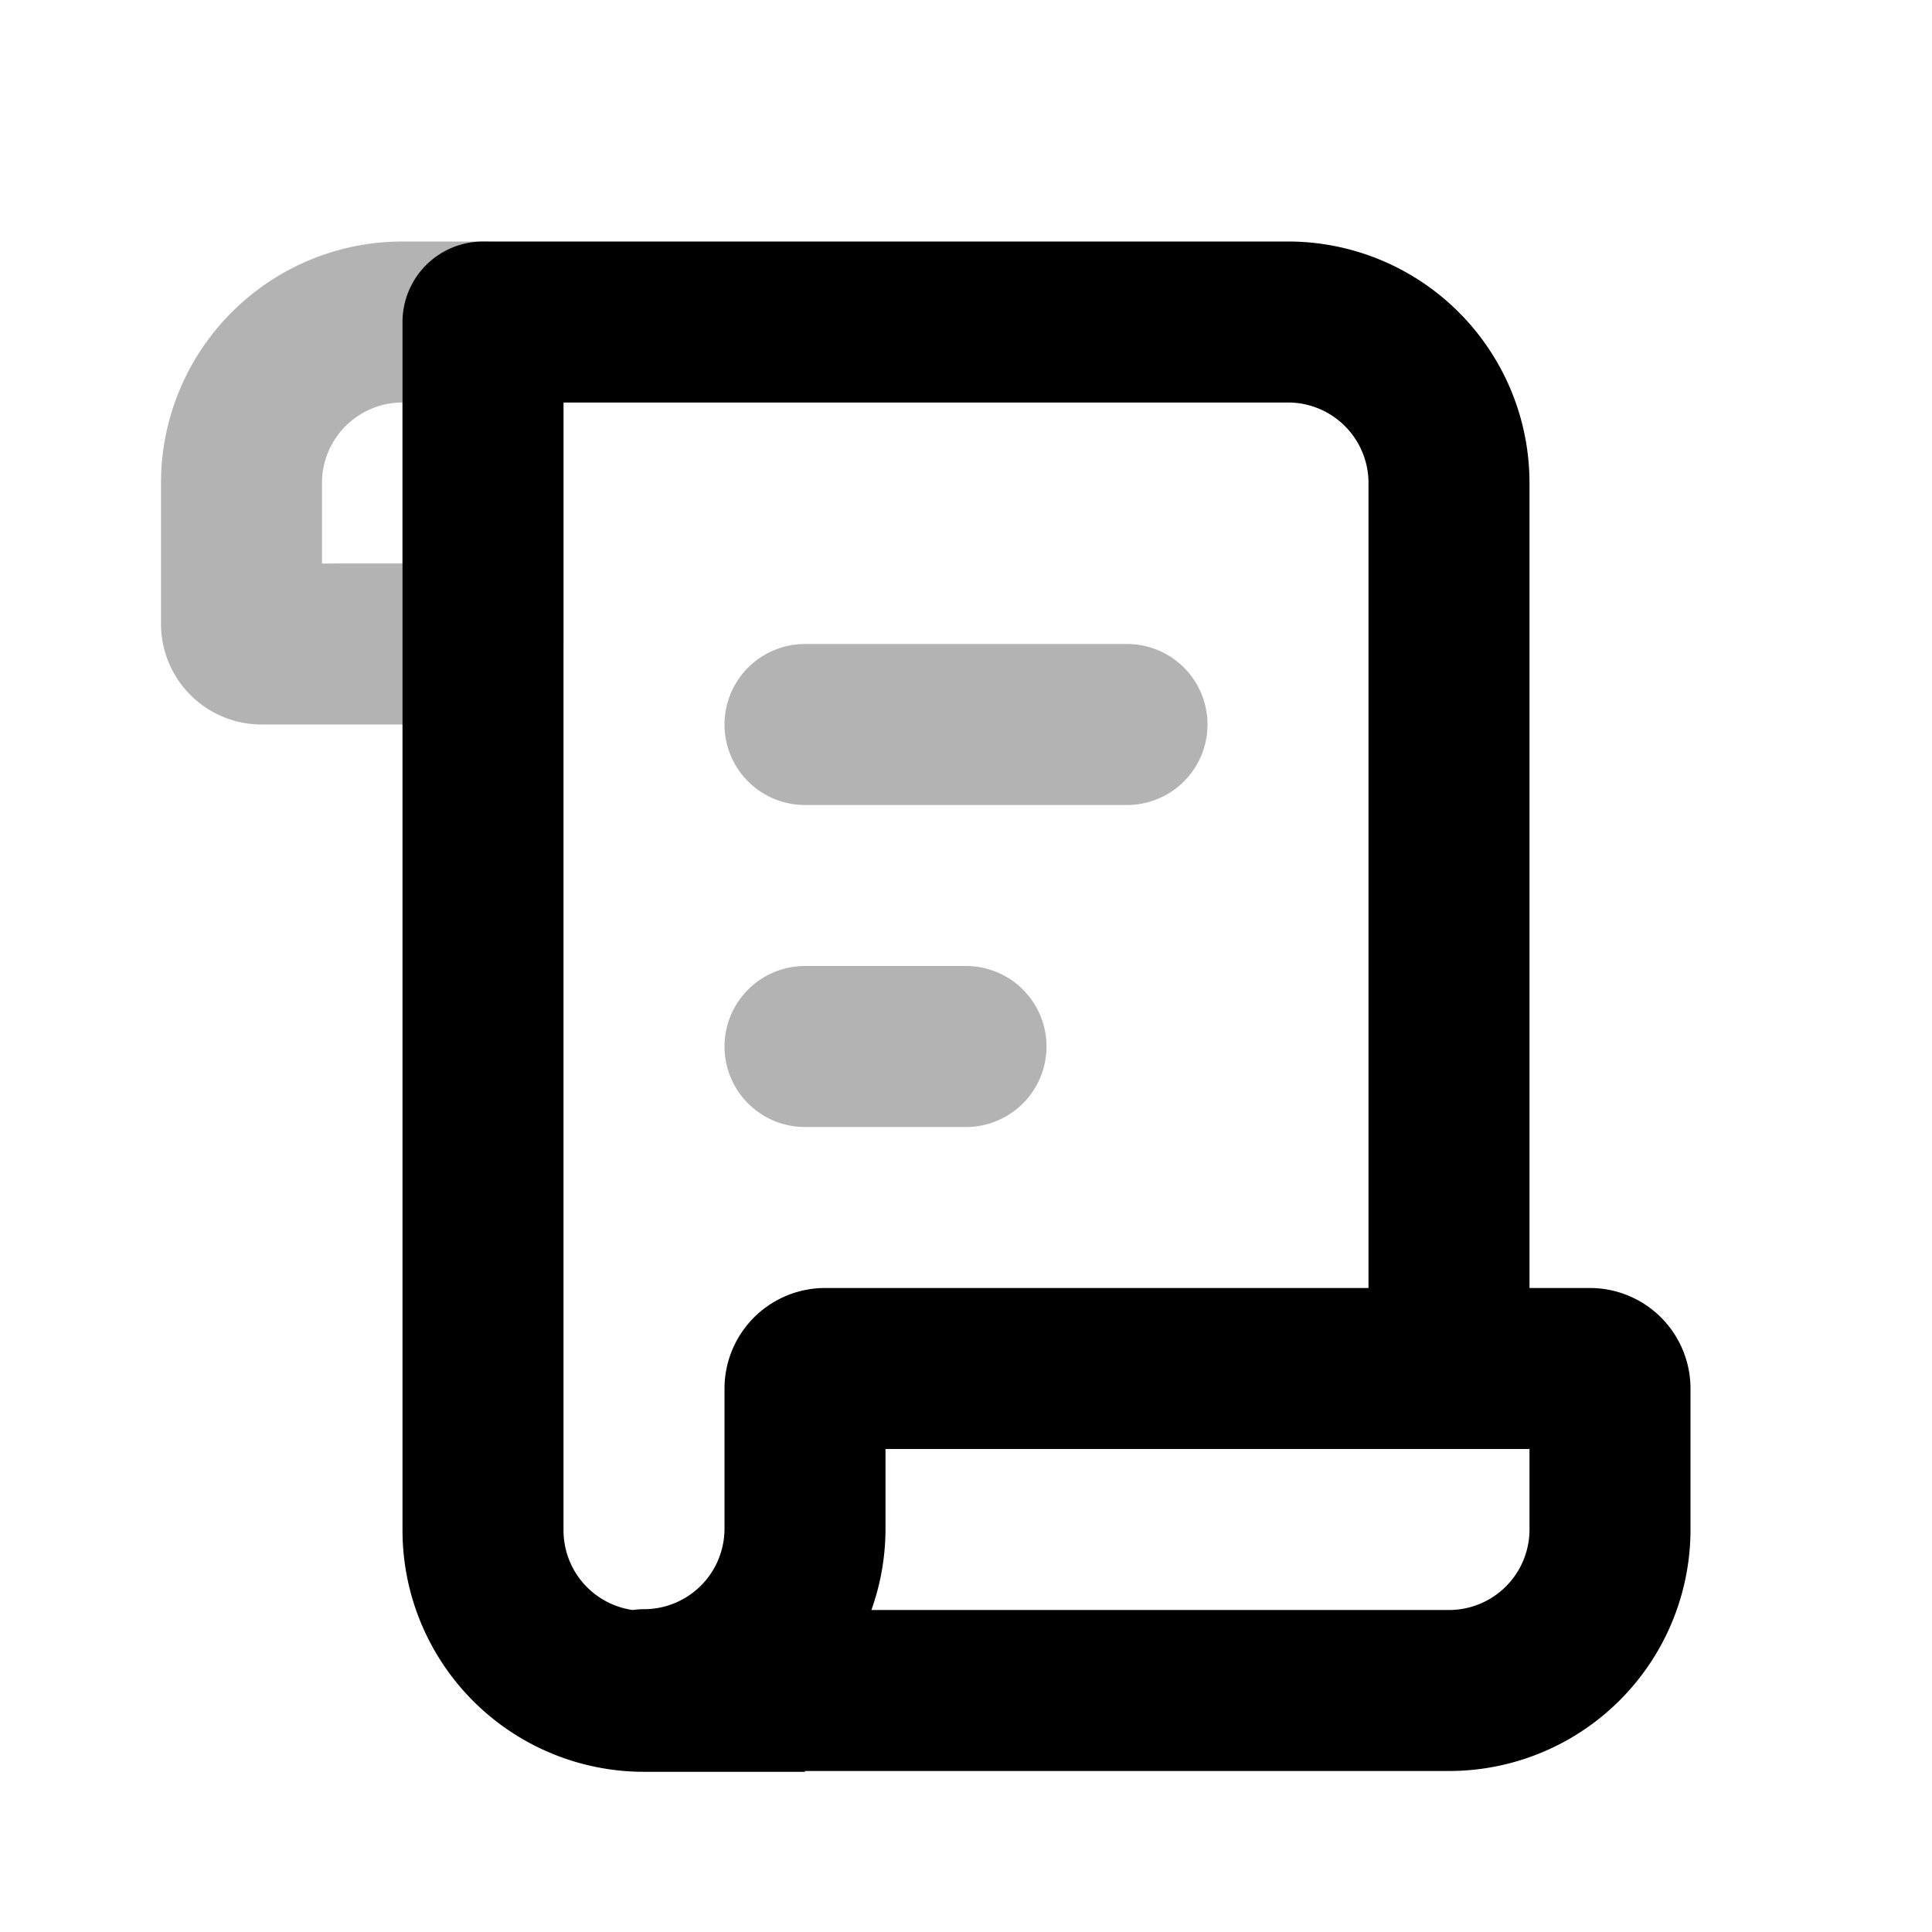 <svg xmlns="http://www.w3.org/2000/svg" width="24" height="24" viewbox="0 0 24 24" fill="none">
    <path stroke="currentColor" stroke-linecap="round" stroke-linejoin="round" stroke-width="2" d="M10 9h4m-4 4h2M6 4H5a2 2 0 0 0-2 2v1.75c0 .138.112.25.25.25H6z" opacity=".3"/>
    <path stroke="currentColor" stroke-linejoin="round" stroke-width="2" d="M18 17V6a2 2 0 0 0-2-2H6v15.01a2 2 0 0 0 2 2h2M8 21h10a2 2 0 0 0 2-2v-1.75a.25.25 0 0 0-.25-.25h-9.5a.25.25 0 0 0-.25.25v1.74a2 2 0 0 1-2 2z"/>
</svg>